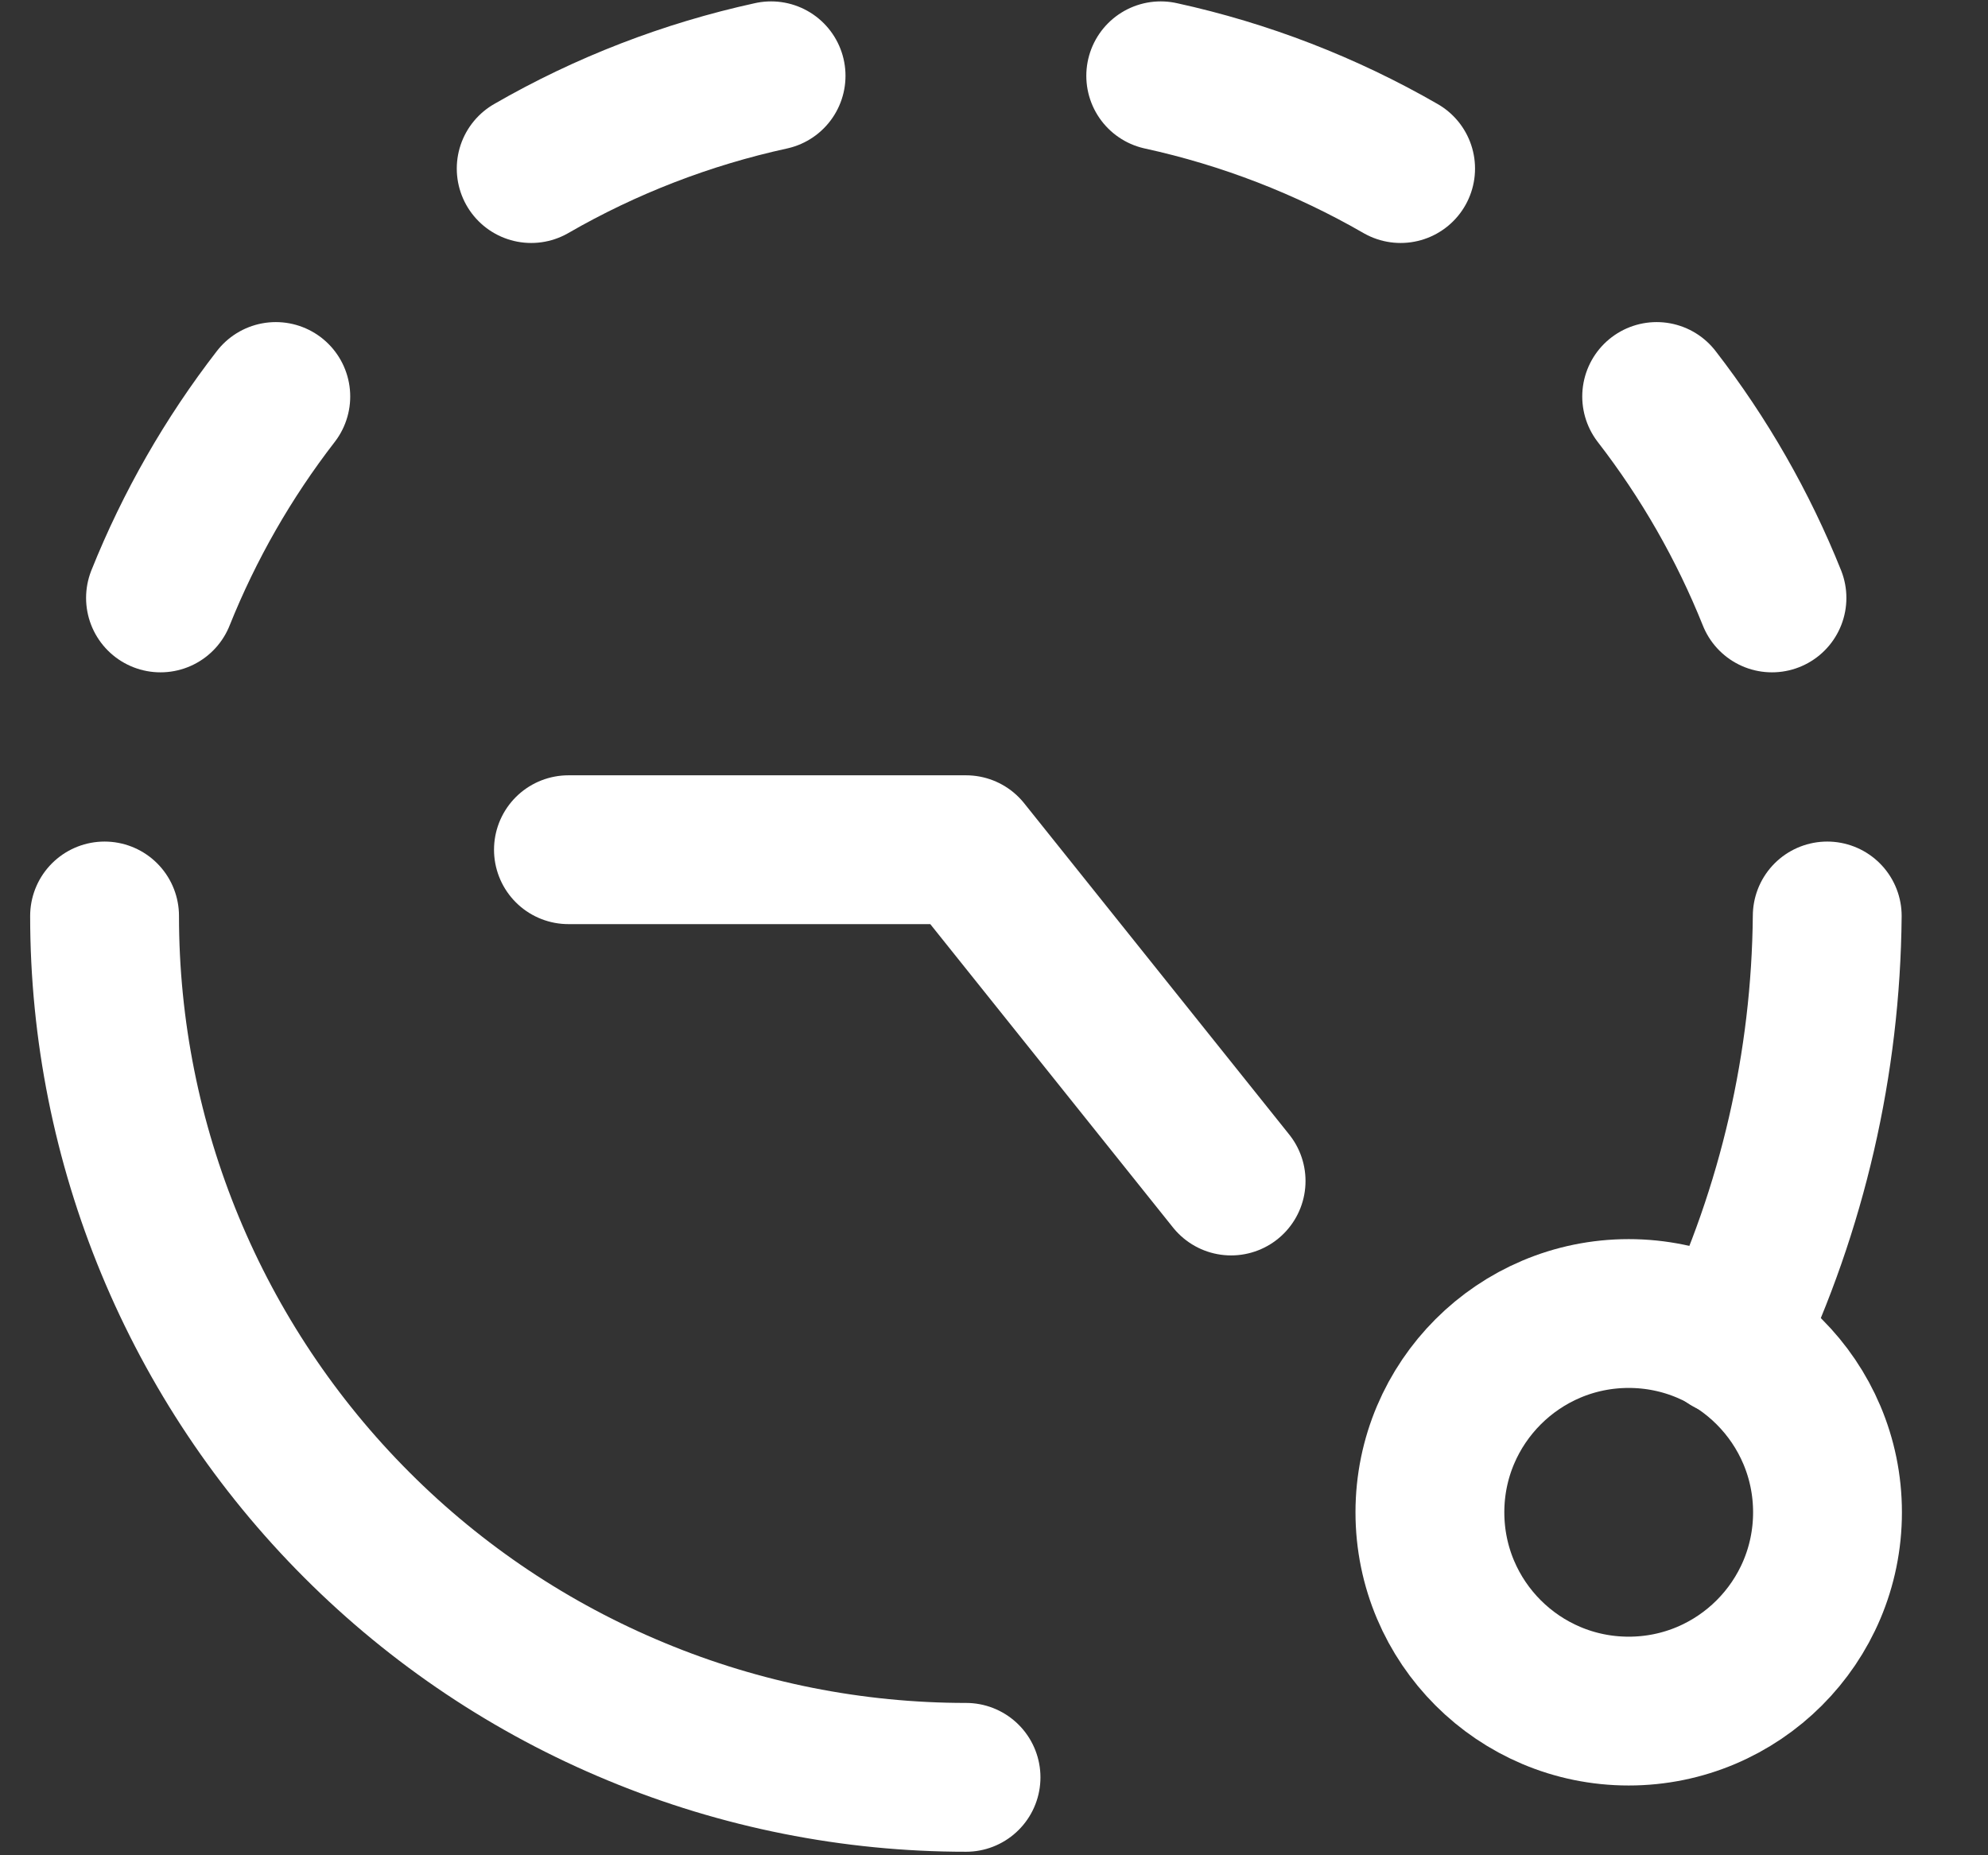 <svg width="15" height="14" viewBox="0 0 15 14" fill="none" xmlns="http://www.w3.org/2000/svg">
<rect x="0" y="0" width="15" height="14" fill="#333333" stroke="none"/>
<path d="M13.787 6.912C13.777 8.023 13.525 9.119 13.047 10.122" stroke="white" stroke-width="1.123" stroke-linecap="round" stroke-linejoin="round"/>
<path d="M7.289 13.412C6.435 13.412 5.59 13.244 4.802 12.917C4.013 12.591 3.296 12.112 2.693 11.508C1.474 10.289 0.789 8.636 0.789 6.912" stroke="white" stroke-width="1.123" stroke-linecap="round" stroke-linejoin="round"/>
<path d="M9.289 8.912L7.289 6.412H4.289" stroke="white" stroke-width="1.123" stroke-linecap="round" stroke-linejoin="round"/>
<path d="M12.289 12.912C13.117 12.912 13.789 12.241 13.789 11.412C13.789 10.584 13.117 9.912 12.289 9.912C11.461 9.912 10.789 10.584 10.789 11.412C10.789 12.241 11.461 12.912 12.289 12.912Z" stroke="white" stroke-width="1.123" stroke-linecap="round" stroke-linejoin="round"/>
<path d="M1.211 4.512C1.429 3.968 1.722 3.456 2.081 2.992" stroke="white" stroke-width="1.123" stroke-linecap="round" stroke-linejoin="round"/>
<path d="M4.008 1.272C4.571 0.947 5.182 0.711 5.818 0.572" stroke="white" stroke-width="1.123" stroke-linecap="round" stroke-linejoin="round"/>
<path d="M13.37 4.512C13.152 3.968 12.859 3.456 12.5 2.992" stroke="white" stroke-width="1.123" stroke-linecap="round" stroke-linejoin="round"/>
<path d="M10.568 1.272C10.004 0.947 9.394 0.711 8.758 0.572" stroke="white" stroke-width="1.123" stroke-linecap="round" stroke-linejoin="round"/>
</svg>
